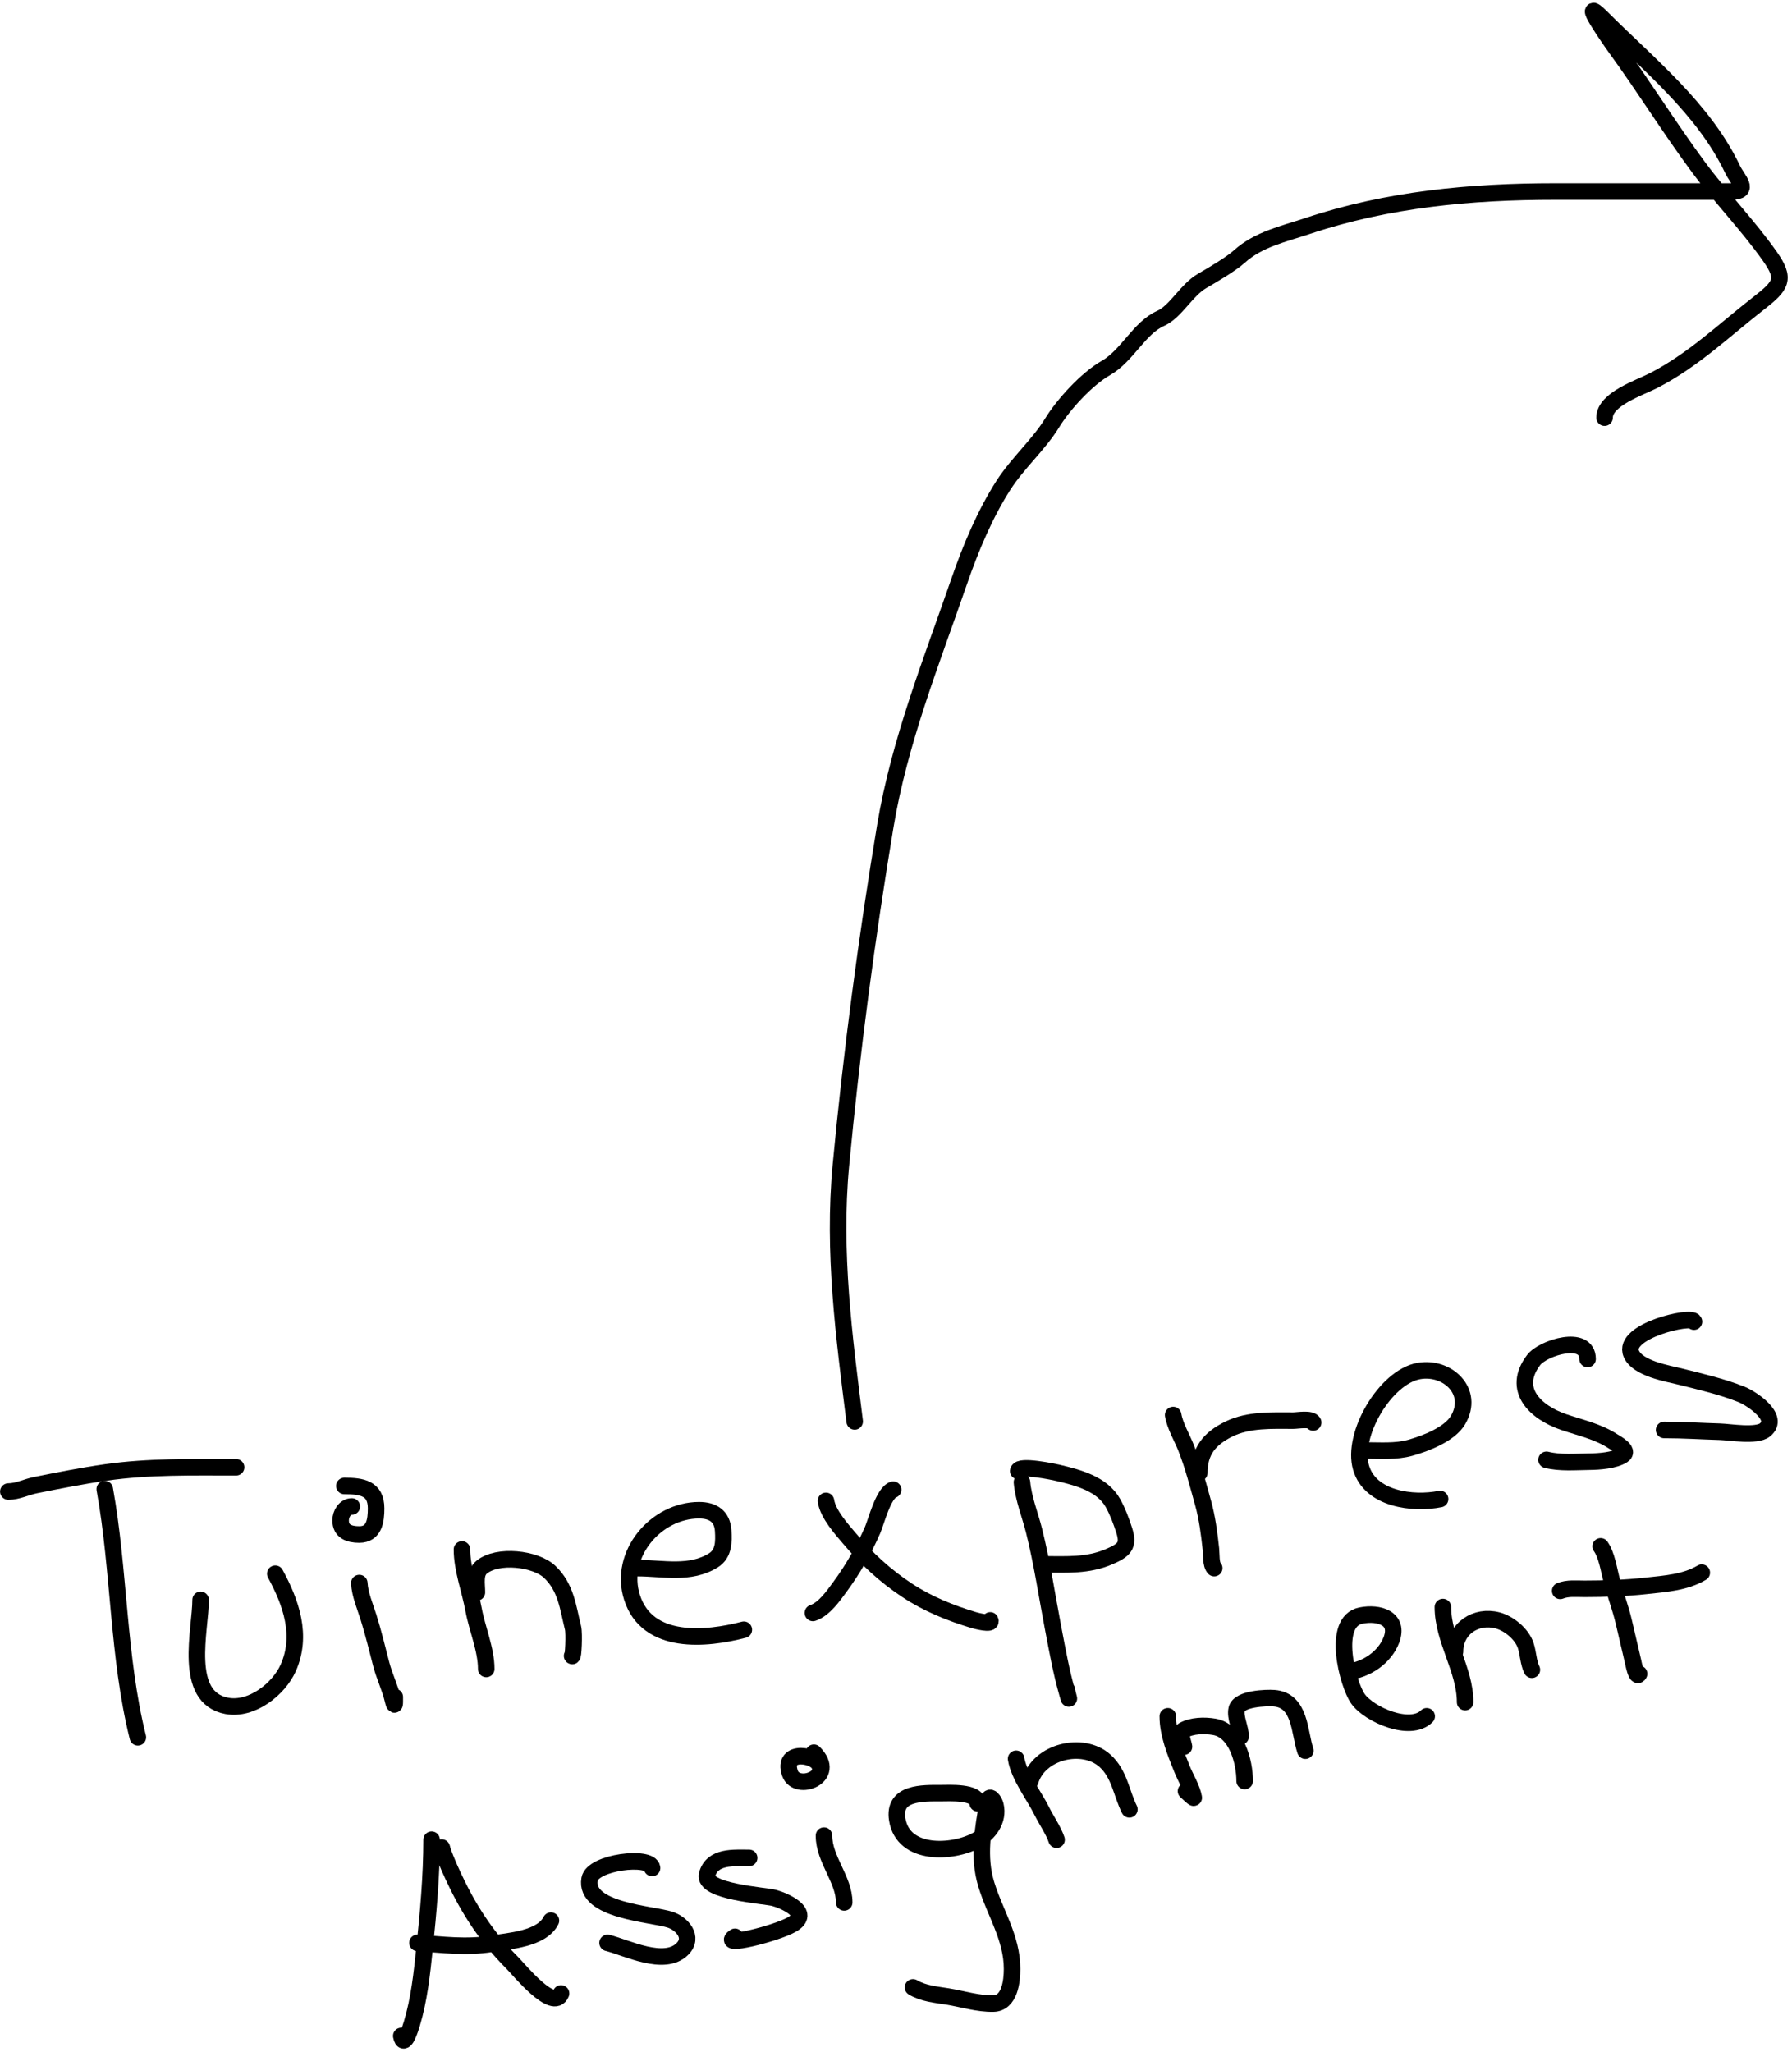 <svg width="325" height="372" viewBox="0 0 325 372" fill="none" xmlns="http://www.w3.org/2000/svg">
<g id="tuinarrow">
<path id="expressarrow" d="M155.007 257.727C153.101 242.477 151.018 227.07 152.507 211.282C154.443 190.755 157.178 170.089 160.562 149.782C163.131 134.373 168.951 119.917 174.007 105.282C176.023 99.446 178.64 93.187 182.007 87.949C184.549 83.995 188.458 80.534 190.785 76.727C192.838 73.367 197.044 68.737 200.562 66.727C204.454 64.503 206.592 59.467 210.507 57.727C213.224 56.519 215.184 52.583 218.007 50.949C219.985 49.804 223.248 47.888 224.785 46.505C228.258 43.379 232.777 42.433 237.229 40.949C251.655 36.14 266.722 34.727 282.007 34.727C290.34 34.727 298.674 34.727 307.007 34.727C309.34 34.727 311.674 34.727 314.007 34.727C317.554 34.727 315.069 32.5 314.229 30.727C309 19.687 298.919 11.639 290.507 3.227C286.211 -1.069 291.934 7.176 293.062 8.727C298.226 15.827 302.826 23.269 308.062 30.338C312.176 35.892 317.063 40.9 321.007 46.505C323.882 50.591 323.094 51.77 319.007 54.949C312.714 59.844 307.176 65.226 300.007 68.949C297.421 70.292 291.007 72.35 291.007 75.727" stroke="black" stroke-width="3" stroke-linecap="round"/>
<g id="tuinFirstT">
<path id="Vector 1" d="M19 270C21.682 284.829 21.354 300.416 25 315" stroke="black" stroke-width="3" stroke-linecap="round"/>
<path id="Vector 2" d="M1.515 270.445C3.194 270.445 4.805 269.606 6.443 269.279C10.657 268.436 14.902 267.592 19.157 266.984C27.031 265.859 34.885 266.044 42.818 266.044" stroke="black" stroke-width="3" stroke-linecap="round"/>
</g>
<path id="tuinU" d="M36.385 290.081C36.385 295.476 33.059 307.781 41.125 309.303C45.619 310.15 50.545 306.3 52.278 302.4C54.88 296.546 52.798 290.604 49.927 285.341" stroke="black" stroke-width="3" stroke-linecap="round"/>
<g id="tuinI">
<path id="Vector 4" d="M65.162 287.034C65.27 289.093 66.226 291.297 66.835 293.24C67.713 296.036 68.406 298.942 69.149 301.779C69.715 303.941 70.719 305.979 71.237 308.136C71.639 309.814 71.594 308.899 71.594 307.685" stroke="black" stroke-width="3" stroke-linecap="round"/>
<path id="Vector 5" d="M63.807 273.153C62.546 273.153 61.776 274.516 61.776 275.674C61.776 277.671 63.315 278.232 65.162 278.232C67.884 278.232 68.209 275.717 68.209 273.492C68.209 269.815 65.6 269.429 62.453 269.429" stroke="black" stroke-width="3" stroke-linecap="round"/>
</g>
<g id="tuinN">
<path id="Vector 6" d="M83.782 280.94C83.782 284.528 85.24 288.321 85.888 291.849C86.521 295.295 88.183 299.099 88.183 302.607" stroke="black" stroke-width="3" stroke-linecap="round"/>
<path id="Vector 7" d="M86.49 288.726C86.49 287.185 86.047 285.226 87.355 284.156C90.251 281.787 97.115 282.557 99.693 285.002C102.679 287.835 102.995 291.458 103.925 295.178C104.172 296.164 103.971 300.667 103.756 300.237" stroke="black" stroke-width="3" stroke-linecap="round"/>
</g>
<path id="tuinE" d="M115.605 284.325C120.213 284.325 125.198 285.552 129.41 282.896C131.287 281.713 131.274 279.531 131.159 277.573C131.001 274.883 129.247 273.83 126.777 273.83C118.903 273.83 112.133 281.89 114.627 289.648C117.419 298.334 128.101 297.272 134.902 295.497" stroke="black" stroke-width="3" stroke-linecap="round"/>
<g id="tuinX">
<path id="Vector 9" d="M161.986 270.106C160.202 270.701 158.906 275.924 158.262 277.404C156.679 281.039 154.7 284.504 152.356 287.692C151.134 289.354 149.483 291.765 147.428 292.45" stroke="black" stroke-width="3" stroke-linecap="round"/>
<path id="Vector 10" d="M149.798 272.138C150.158 274.537 152.636 277.271 154.124 279.021C157.203 282.646 160.566 285.751 164.544 288.369C168.281 290.829 172.33 292.459 176.6 293.748C177.021 293.875 180.015 294.655 179.59 293.805" stroke="black" stroke-width="3" stroke-linecap="round"/>
</g>
<g id="tuinP">
<path id="Vector 11" d="M185.345 268.752C185.588 271.662 186.84 274.751 187.546 277.573C189.009 283.424 189.888 289.427 191.025 295.347C191.786 299.304 192.479 303.233 193.602 307.102C194.165 309.041 193.618 307.218 193.471 306.331" stroke="black" stroke-width="3" stroke-linecap="round"/>
<path id="Vector 12" d="M184.668 266.721C184.818 265.521 191.278 266.91 191.909 267.06C195.539 267.921 199.909 269.051 201.859 272.551C202.705 274.07 203.36 275.826 203.89 277.479C204.791 280.285 203.866 281.082 201.144 282.256C197.292 283.918 193.489 283.648 189.408 283.648" stroke="black" stroke-width="3" stroke-linecap="round"/>
</g>
<g id="tuinR">
<path id="Vector 13" d="M212.768 256.565C213.1 258.561 214.404 260.707 215.137 262.583C216.396 265.803 217.26 269.149 218.184 272.476C218.955 275.251 219.301 278.014 219.614 280.865C219.72 281.829 219.574 283.684 220.216 284.325" stroke="black" stroke-width="3" stroke-linecap="round"/>
<path id="Vector 14" d="M217.507 267.06C217.507 263.165 219.3 260.845 222.924 259.085C226.487 257.354 230.699 257.58 234.547 257.58C235.305 257.58 237.767 257.136 238.159 257.919" stroke="black" stroke-width="3" stroke-linecap="round"/>
</g>
<path id="tuinSecondE" d="M247.638 262.997C250.324 262.997 253.15 263.234 255.763 262.508C258.486 261.752 262.882 260.086 264.415 257.505C267.494 252.319 262.524 247.655 257.305 248.59C251.254 249.675 245.097 260.115 246.848 266.119C248.516 271.837 256.245 272.786 261.18 271.799" stroke="black" stroke-width="3" stroke-linecap="round"/>
<path id="tuinFirstS" d="M287.925 246.408C287.925 241.845 279.843 244.357 278.145 246.596C274.084 251.949 278.456 256.087 283.599 257.844C286.627 258.878 289.734 259.528 292.458 261.285C292.968 261.615 295.638 262.996 294.32 263.843C292.794 264.824 290.001 265.009 288.263 265.028C285.707 265.057 282.971 265.313 280.477 264.69" stroke="black" stroke-width="3" stroke-linecap="round"/>
<path id="tuinSecondS" d="M307.222 239.637C306.912 238.397 294.074 241.328 295.862 245.468C297.021 248.153 302.394 249.015 304.833 249.624C308.533 250.549 312.325 251.421 315.874 252.841C317.57 253.519 322.952 256.98 320.087 259.273C318.561 260.494 313.691 259.642 311.924 259.593C308.545 259.499 305.189 259.273 301.805 259.273" stroke="black" stroke-width="3" stroke-linecap="round"/>
<g id="tuinFirstA">
<path id="Vector 18" d="M78.275 333.566C78.275 340.116 77.673 346.778 76.992 353.292C76.51 357.899 76.028 362.498 74.689 366.946C74.456 367.719 73.264 371.604 72.773 369.147" stroke="black" stroke-width="3" stroke-linecap="round"/>
<path id="Vector 19" d="M80.109 335.033C80.109 334.848 80.212 335.388 80.273 335.563C80.99 337.639 81.94 339.687 82.901 341.656C85.519 347.019 88.71 351.704 92.928 355.921C94.065 357.058 100.391 364.846 101.752 361.444" stroke="black" stroke-width="3" stroke-linecap="round"/>
<path id="Vector 20" d="M75.708 352.273C80.3 352.601 84.551 353.171 89.158 352.437C92.328 351.931 98.246 351.581 99.918 348.238" stroke="black" stroke-width="3" stroke-linecap="round"/>
</g>
<path id="tuinThirdS" d="M118.258 338.701C118.002 336.398 107.471 337.597 106.928 340.719C105.928 346.465 118.186 346.991 121.539 348.075C123.66 348.762 125.898 351.237 123.761 353.374C120.482 356.653 113.682 353.147 110.188 352.273" stroke="black" stroke-width="3" stroke-linecap="round"/>
<path id="tuinFourthS" d="M135.866 336.867C133.071 336.867 129.157 336.492 128.244 339.883C127.404 343.001 138.698 343.677 140.39 344.122C142.072 344.565 147.433 346.813 143.569 348.972C140.512 350.68 130.385 353.115 133.298 351.173" stroke="black" stroke-width="3" stroke-linecap="round"/>
<g id="tuinSecondI">
<path id="Vector 23" d="M149.438 332.832C149.438 337.152 153.106 340.77 153.106 344.937" stroke="black" stroke-width="3" stroke-linecap="round"/>
<path id="Vector 24" d="M148.704 320.36C148.463 318.193 141.647 316.96 143.283 321.542C144.493 324.93 151.994 322.183 147.604 317.793" stroke="black" stroke-width="3" stroke-linecap="round"/>
</g>
<path id="tuinG" d="M177.316 326.963C177.316 324.796 172.018 325.129 170.693 325.129C167.358 325.129 161.924 324.917 162.725 329.898C163.792 336.541 172.782 336.045 177.132 333.668C179.38 332.439 181.191 330.025 180.536 327.33C180.344 326.542 179.432 325.128 179.15 326.678C178.248 331.638 177.357 336.682 178.865 341.636C180.452 346.851 183.552 351.358 183.552 357.001C183.552 359.216 183.134 363.213 180.169 363.278C177.35 363.339 174.602 362.439 171.834 361.994C169.714 361.653 167.437 361.459 165.578 360.343" stroke="black" stroke-width="3" stroke-linecap="round"/>
<g id="tuinSecondN">
<path id="Vector 26" d="M184.285 318.893C184.819 322.095 187.54 325.534 188.972 328.43C189.772 330.048 191.067 331.901 191.622 333.566" stroke="black" stroke-width="3" stroke-linecap="round"/>
<path id="Vector 27" d="M186.853 322.928C188.434 317.552 196.371 315.63 200.405 319.26C203.051 321.641 203.366 325.142 204.827 328.064" stroke="black" stroke-width="3" stroke-linecap="round"/>
</g>
<g id="tuinM">
<path id="Vector 28" d="M211.796 311.19C211.796 314.467 213.168 317.737 214.364 320.727C215.016 322.357 216.19 324.219 216.504 325.944C216.534 326.111 215.308 324.972 215.098 324.762" stroke="black" stroke-width="3" stroke-linecap="round"/>
<path id="Vector 29" d="M214.731 316.692C214.676 316.142 213.836 314.176 214.568 313.758C216.171 312.842 218.46 312.799 220.233 313.106C224.27 313.804 225.735 319.436 225.735 322.928" stroke="black" stroke-width="3" stroke-linecap="round"/>
<path id="Vector 30" d="M225.002 314.858C225.002 313.294 223.954 311.414 224.289 309.906C224.724 307.948 229.708 307.809 231.054 307.909C235.877 308.266 235.62 314.066 236.74 317.426" stroke="black" stroke-width="3" stroke-linecap="round"/>
</g>
<path id="tuinThirdE" d="M244.443 303.12C247.814 302.783 251.154 300.498 252.35 297.333C253.836 293.4 250.063 292.268 246.807 292.931C241.4 294.032 244.424 305.377 246.277 308.011C248.303 310.89 255.784 314.155 258.749 311.19" stroke="black" stroke-width="3" stroke-linecap="round"/>
<g id="tuinThirdN">
<path id="Vector 32" d="M261.683 291.382C261.683 297.335 265.718 302.708 265.718 308.622" stroke="black" stroke-width="3" stroke-linecap="round"/>
<path id="Vector 33" d="M263.884 299.452C263.884 295.286 267.68 292.767 271.608 293.807C273.67 294.353 276.003 296.254 276.703 298.352C277.177 299.776 277.175 301.458 277.823 302.753" stroke="black" stroke-width="3" stroke-linecap="round"/>
</g>
<g id="tuinSecondT">
<path id="Vector 34" d="M290.295 280.378C291.397 281.892 291.825 284.767 292.292 286.552C292.962 289.109 293.918 291.575 294.513 294.154C295.056 296.506 295.621 298.852 296.164 301.205C296.249 301.572 296.783 304.45 297.265 303.487" stroke="black" stroke-width="3" stroke-linecap="round"/>
<path id="Vector 35" d="M282.959 288.447C284.328 287.9 285.875 288.081 287.32 288.081C291.124 288.081 294.866 287.946 298.65 287.53C302.023 287.16 305.673 286.924 308.636 285.146" stroke="black" stroke-width="3" stroke-linecap="round"/>
</g>
</g>
</svg>
